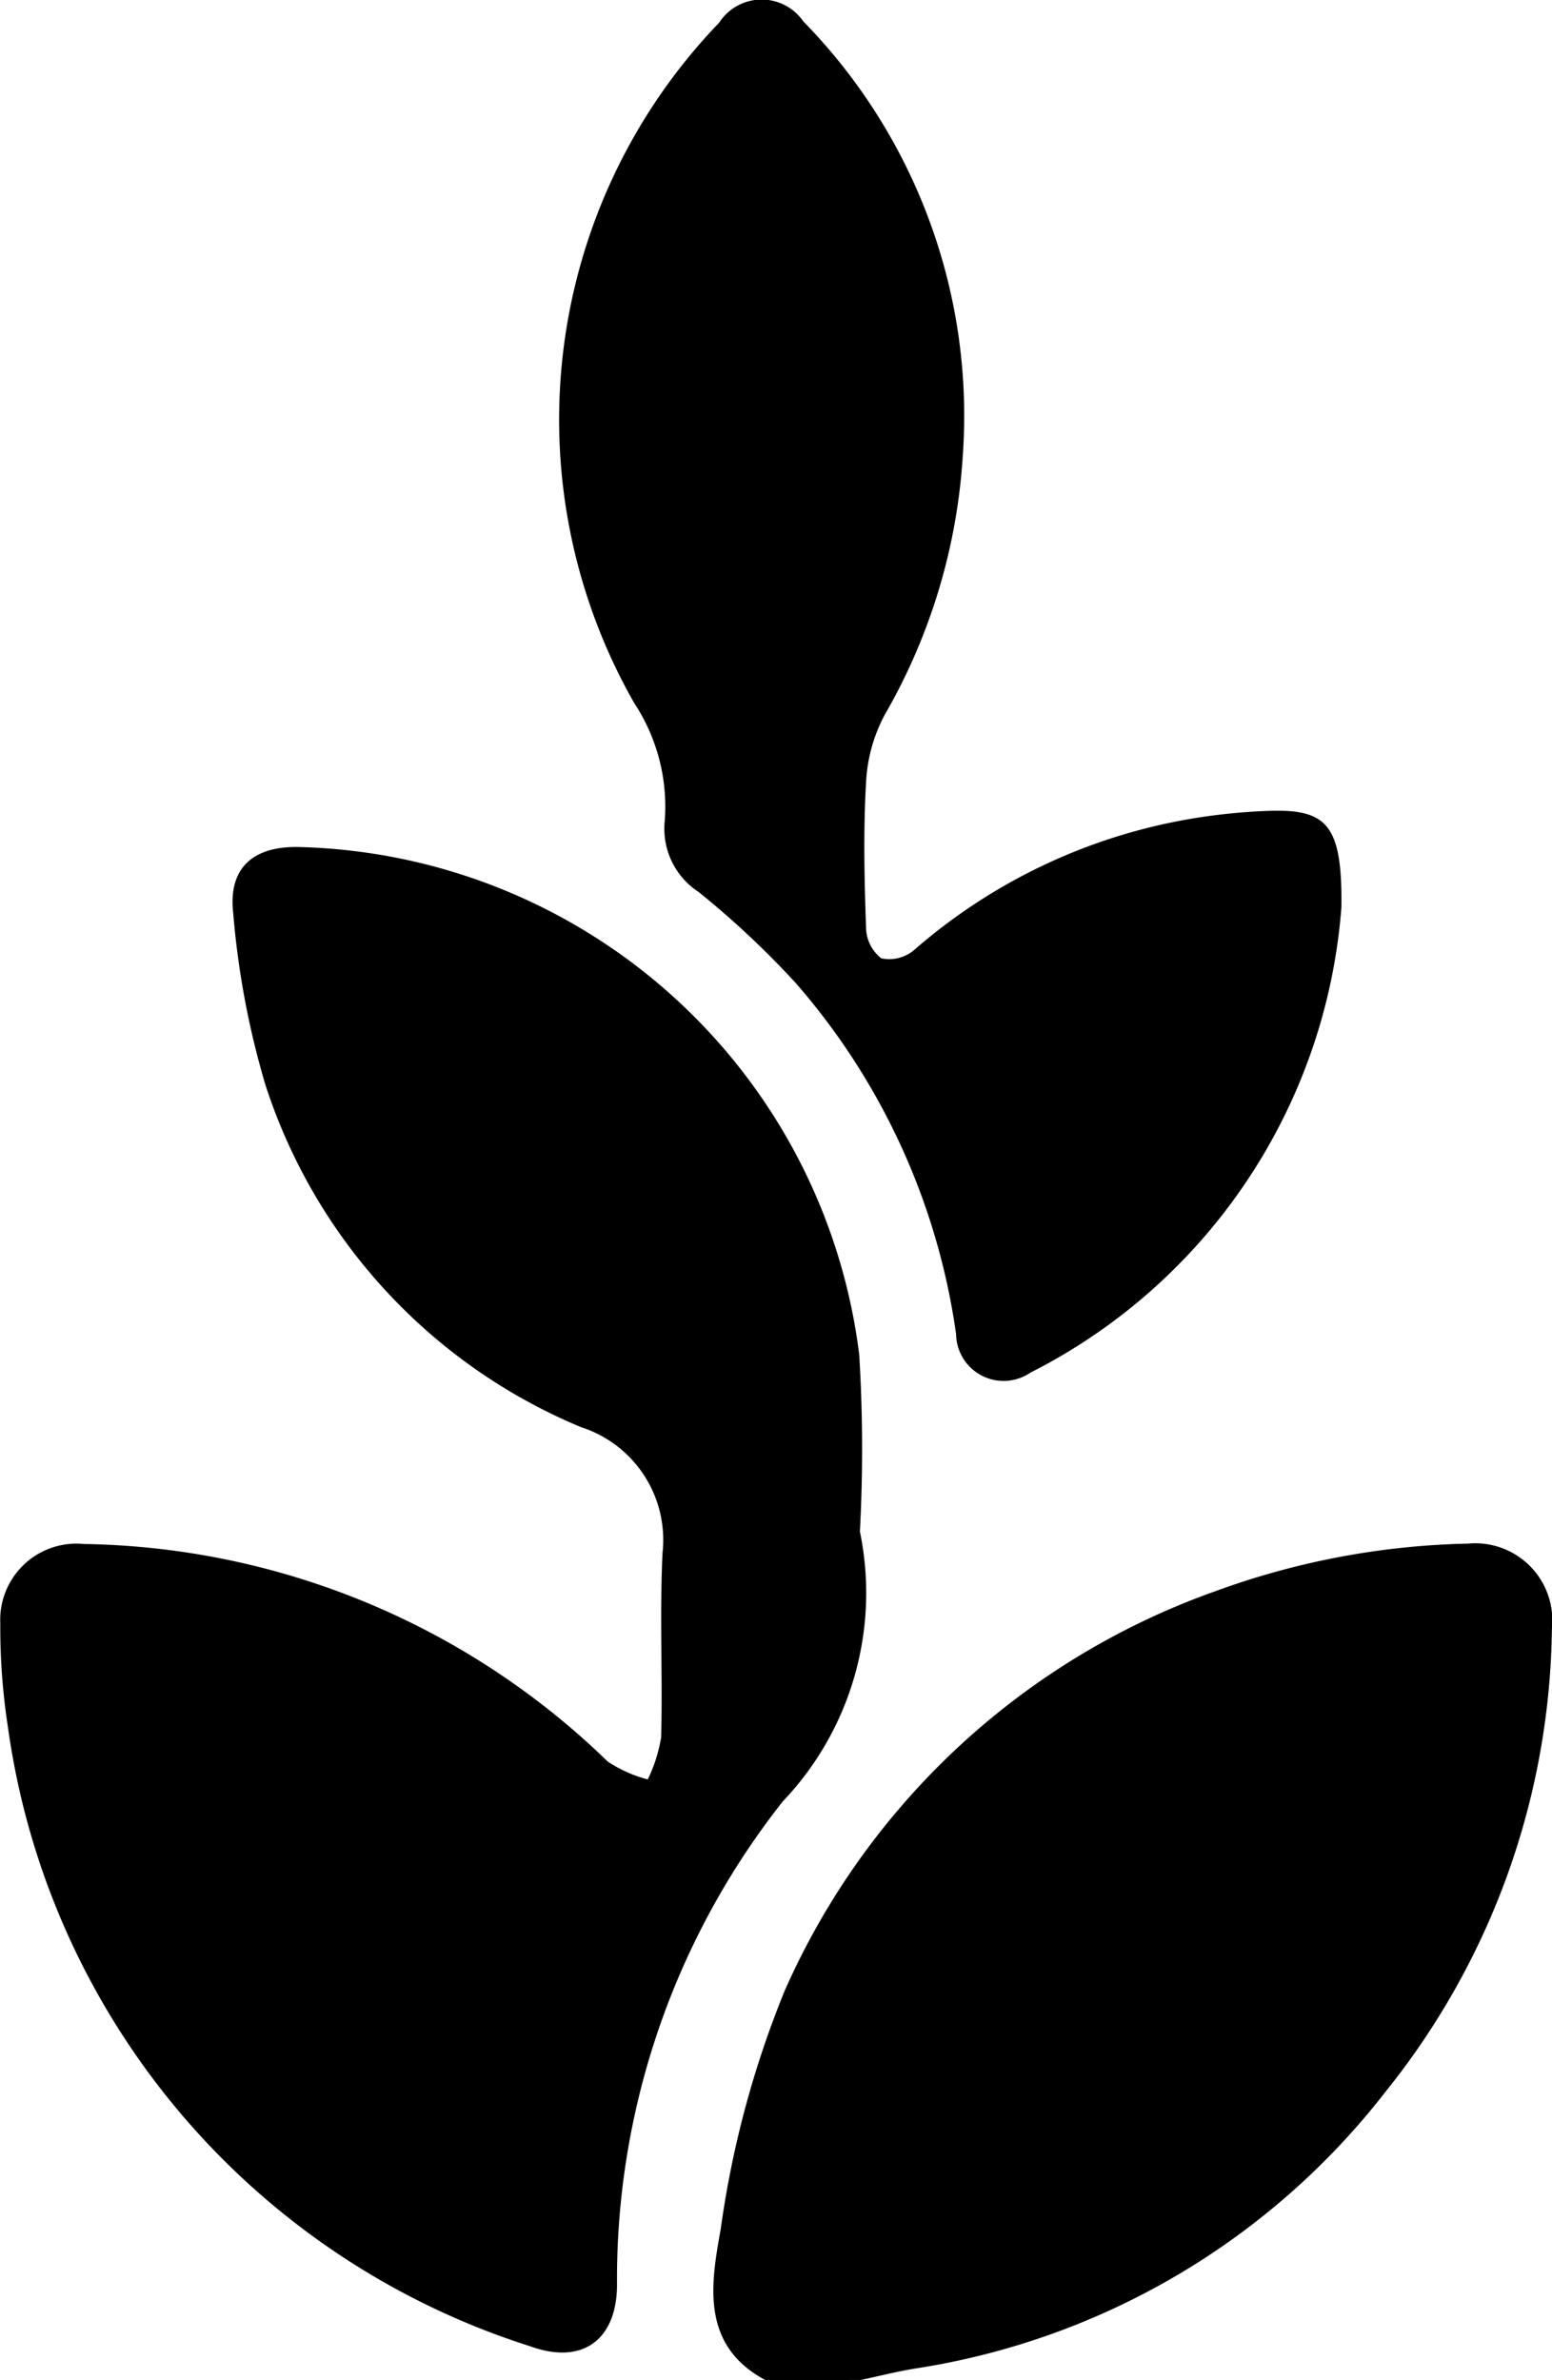 <svg xmlns="http://www.w3.org/2000/svg" width="16.103" height="24.698" viewBox="0 0 16.103 24.698">
  <g id="Groupe_60" data-name="Groupe 60" transform="translate(-178.04 -217.642)">
    <path id="Tracé_51" data-name="Tracé 51" d="M188.357,247.474c-.683-.363-.566-1.011-.466-1.569a10.255,10.255,0,0,1,.663-2.471,7.7,7.7,0,0,1,4.477-4.15,8.1,8.1,0,0,1,2.613-.491.8.8,0,0,1,.871.882,7.806,7.806,0,0,1-1.722,4.8,7.642,7.642,0,0,1-4.887,2.878c-.189.031-.376.079-.563.118Z" transform="translate(-2.373 -5.134)"/>
    <path id="Tracé_52" data-name="Tracé 52" d="M186.962,236.35a3.137,3.137,0,0,1-.8,2.8,8,8,0,0,0-1.72,5.024c-.005.554-.35.829-.9.63a7.877,7.877,0,0,1-5.42-6.427,6.783,6.783,0,0,1-.079-1.075.791.791,0,0,1,.869-.823,7.966,7.966,0,0,1,5.433,2.257,1.383,1.383,0,0,0,.416.186,1.594,1.594,0,0,0,.139-.438c.016-.637-.016-1.275.014-1.911a1.229,1.229,0,0,0-.844-1.306,5.768,5.768,0,0,1-3.277-3.555,8.784,8.784,0,0,1-.333-1.776c-.055-.473.207-.7.682-.689a6.008,6.008,0,0,1,5.813,5.268A16.088,16.088,0,0,1,186.962,236.35Z" transform="translate(0 -2.816)"/>
    <path id="Tracé_53" data-name="Tracé 53" d="M193.818,227.055a5.914,5.914,0,0,1-3.227,4.83.493.493,0,0,1-.771-.4,7.031,7.031,0,0,0-1.663-3.642,9.242,9.242,0,0,0-1.009-.946.782.782,0,0,1-.351-.735,1.951,1.951,0,0,0-.316-1.224,5.939,5.939,0,0,1,.881-7.061.525.525,0,0,1,.872-.014,5.85,5.85,0,0,1,1.655,4.515,6.129,6.129,0,0,1-.81,2.682,1.659,1.659,0,0,0-.193.7c-.029.5-.018,1.008,0,1.511a.412.412,0,0,0,.158.315.4.4,0,0,0,.339-.085,5.854,5.854,0,0,1,2.85-1.359,6.146,6.146,0,0,1,.825-.086C193.67,226.034,193.828,226.2,193.818,227.055Z" transform="translate(-1.86 0)"/>
  </g>
</svg>
